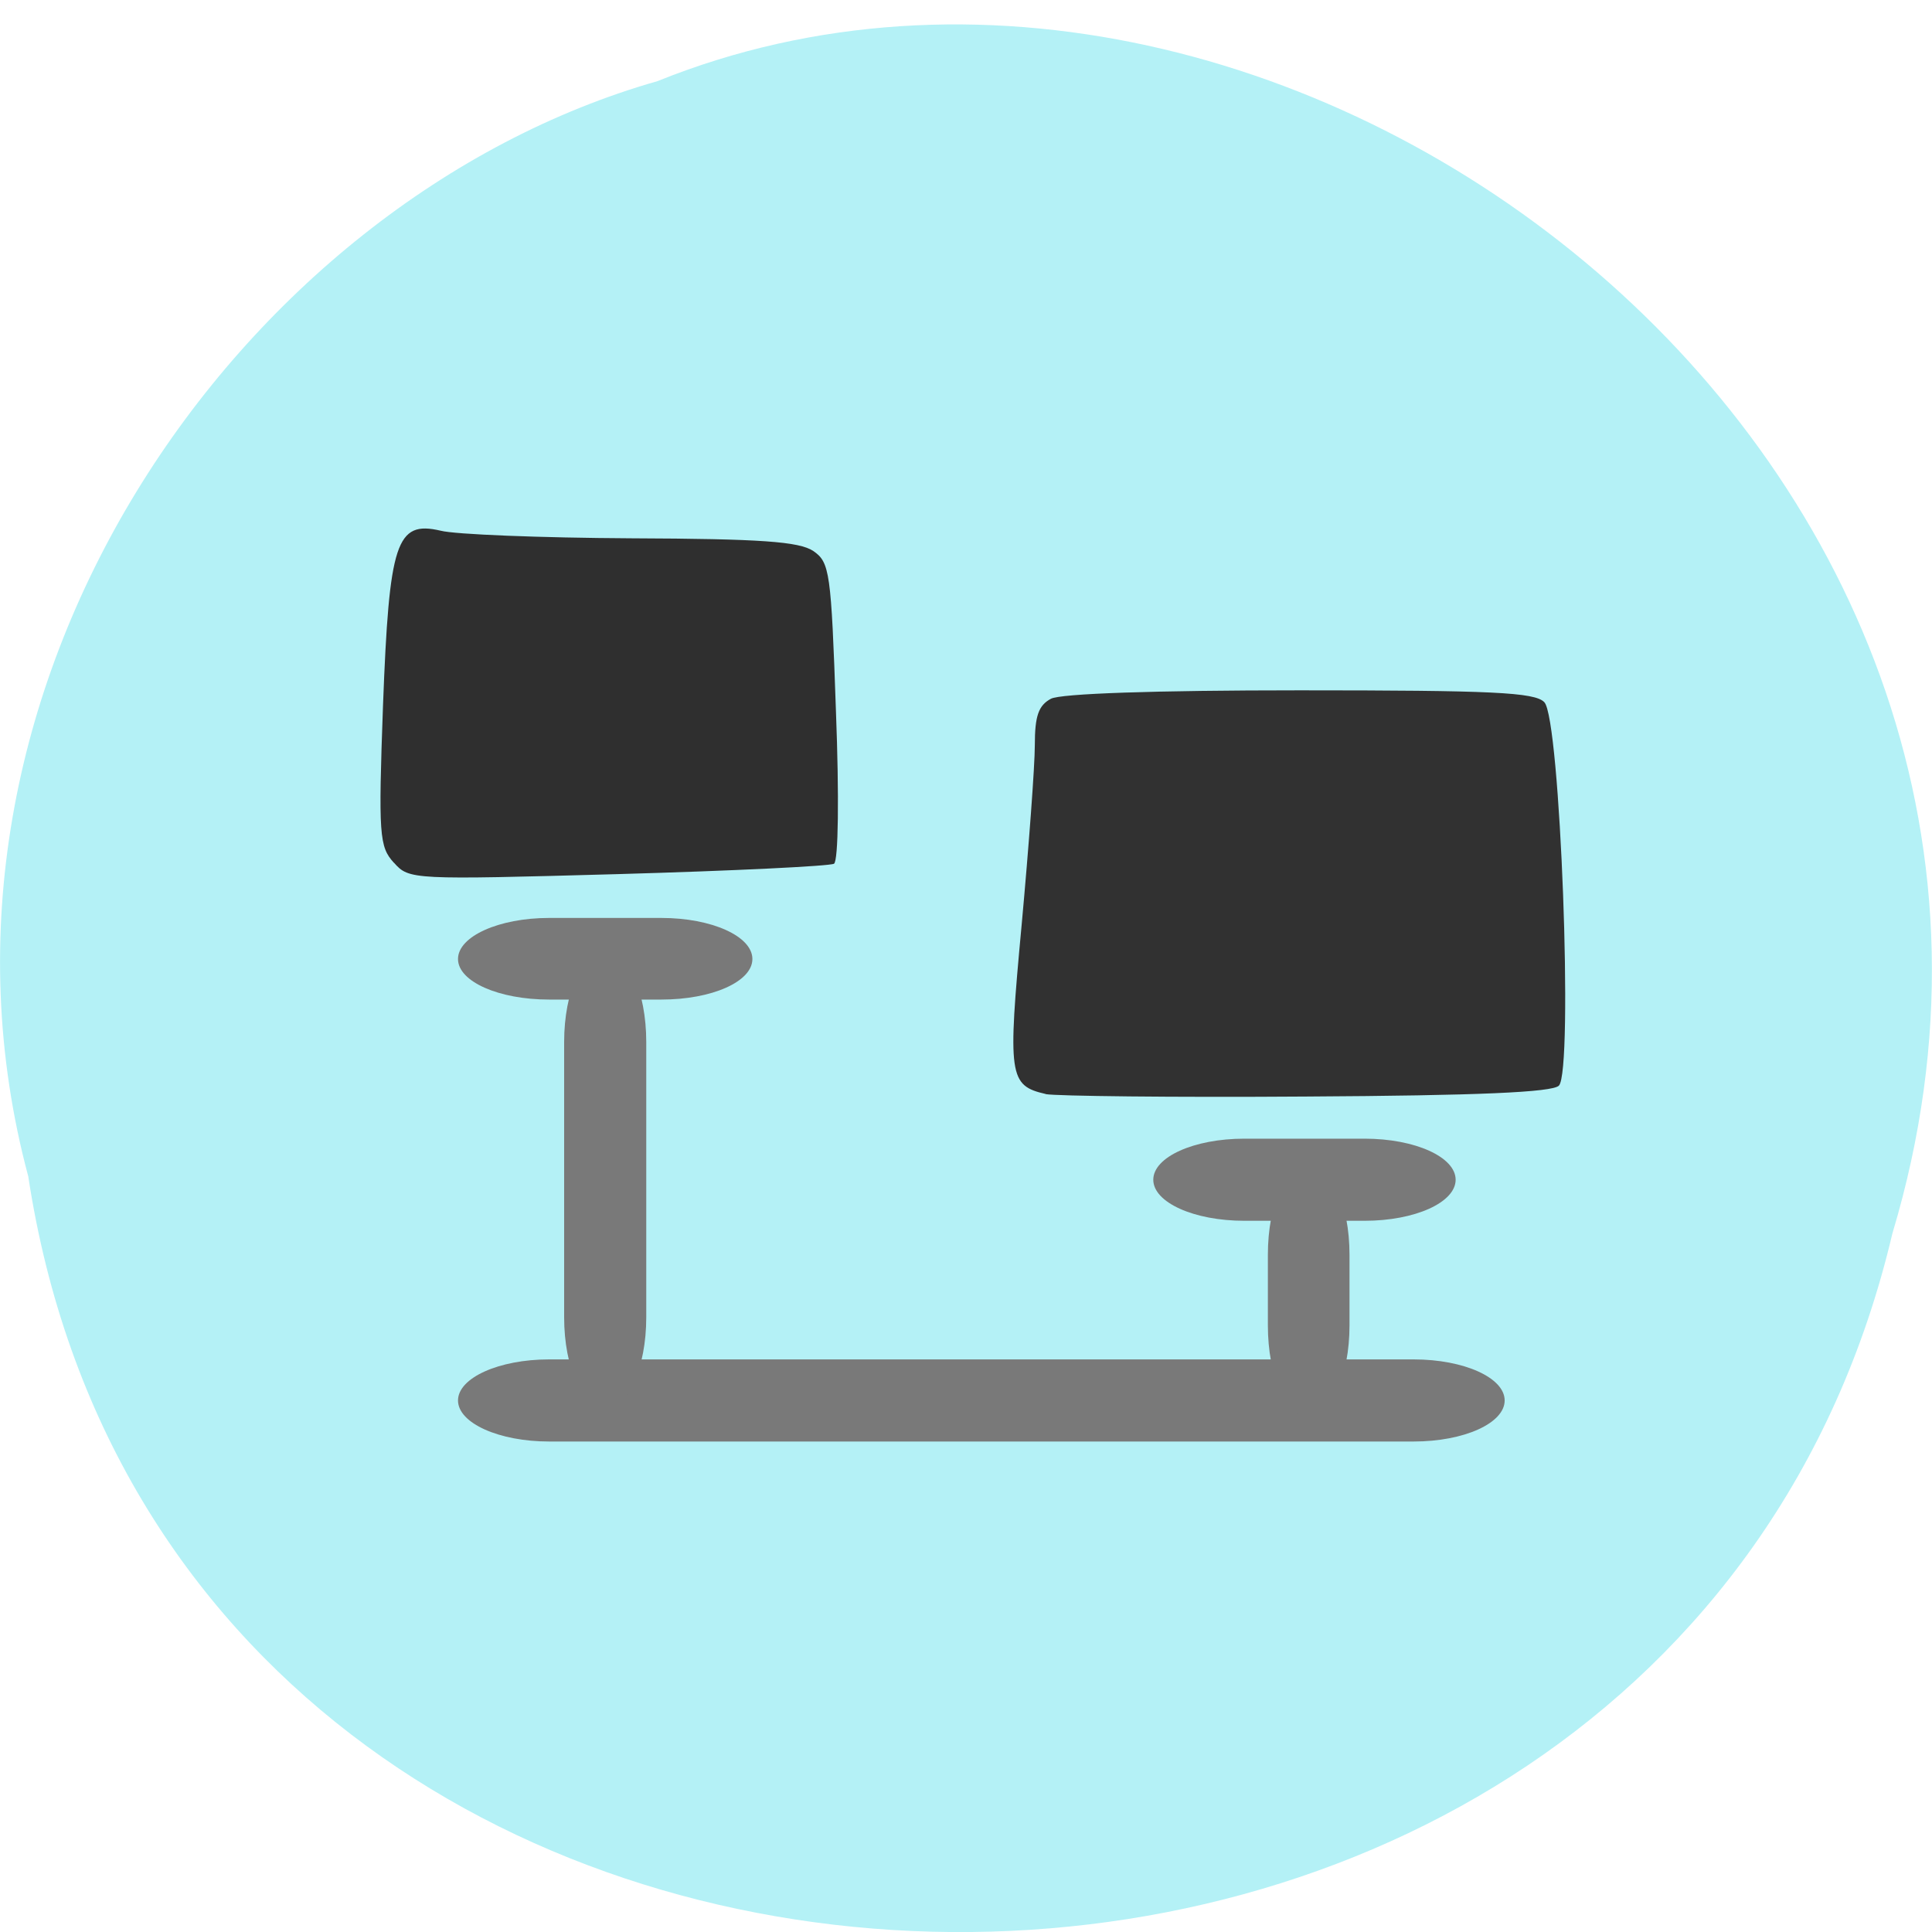 <svg xmlns="http://www.w3.org/2000/svg" viewBox="0 0 16 16"><path d="m 0.234 9.742 c 1.238 8.141 13.574 8.383 15.438 0.473 c 1.922 -6.402 -5.03 -11.641 -10.227 -9.543 c -3.48 0.992 -6.289 5.05 -5.211 9.07" fill="#b4f1f6"/><g fill="#797979"><path d="m 4.547 11.258 h 7.16 c 0.418 0 0.754 0.152 0.754 0.34 c 0 0.188 -0.336 0.34 -0.754 0.34 h -7.16 c -0.414 0 -0.754 -0.152 -0.754 -0.34 c 0 -0.188 0.34 -0.34 0.754 -0.34"/><path d="m 4.672 8.629 v 2.281 c 0 0.418 0.152 0.754 0.34 0.754 c 0.188 0 0.34 -0.336 0.34 -0.754 v -2.281 c 0 -0.418 -0.152 -0.758 -0.34 -0.758 c -0.188 0 -0.34 0.34 -0.34 0.758"/><path d="m 10.5 10.391 v 0.586 c 0 0.418 0.148 0.758 0.336 0.758 c 0.188 0 0.34 -0.34 0.34 -0.758 v -0.586 c 0 -0.418 -0.152 -0.758 -0.34 -0.758 c -0.188 0 -0.336 0.34 -0.336 0.758"/><path d="m 11.301 9.43 h -0.996 c -0.418 0 -0.754 0.152 -0.754 0.34 c 0 0.188 0.336 0.34 0.754 0.34 h 0.996 c 0.418 0 0.754 -0.152 0.754 -0.34 c 0 -0.188 -0.336 -0.34 -0.754 -0.34"/><path d="m 5.477 7.602 h -0.93 c -0.414 0 -0.754 0.152 -0.754 0.34 c 0 0.188 0.34 0.336 0.754 0.336 h 0.93 c 0.418 0 0.754 -0.148 0.754 -0.336 c 0 -0.188 -0.336 -0.34 -0.754 -0.34"/></g><path d="m 3.262 7.145 c -0.121 -0.133 -0.129 -0.227 -0.09 -1.305 c 0.051 -1.352 0.109 -1.531 0.477 -1.445 c 0.117 0.031 0.828 0.059 1.578 0.063 c 1.074 0.004 1.391 0.027 1.508 0.105 c 0.137 0.094 0.148 0.172 0.188 1.328 c 0.027 0.707 0.02 1.238 -0.016 1.262 c -0.035 0.02 -0.84 0.059 -1.789 0.086 c -1.703 0.047 -1.73 0.047 -1.855 -0.094" fill="#2f2f2f"/><path d="m 8.66 9.06 c -0.305 -0.07 -0.316 -0.148 -0.199 -1.402 c 0.059 -0.645 0.109 -1.316 0.109 -1.488 c 0 -0.242 0.031 -0.328 0.133 -0.383 c 0.078 -0.043 0.859 -0.07 2.059 -0.07 c 1.59 0 1.949 0.016 2.027 0.098 c 0.133 0.129 0.242 3.055 0.121 3.176 c -0.055 0.055 -0.672 0.082 -2.09 0.09 c -1.109 0.008 -2.078 -0.004 -2.16 -0.02" fill="#313131"/></svg>